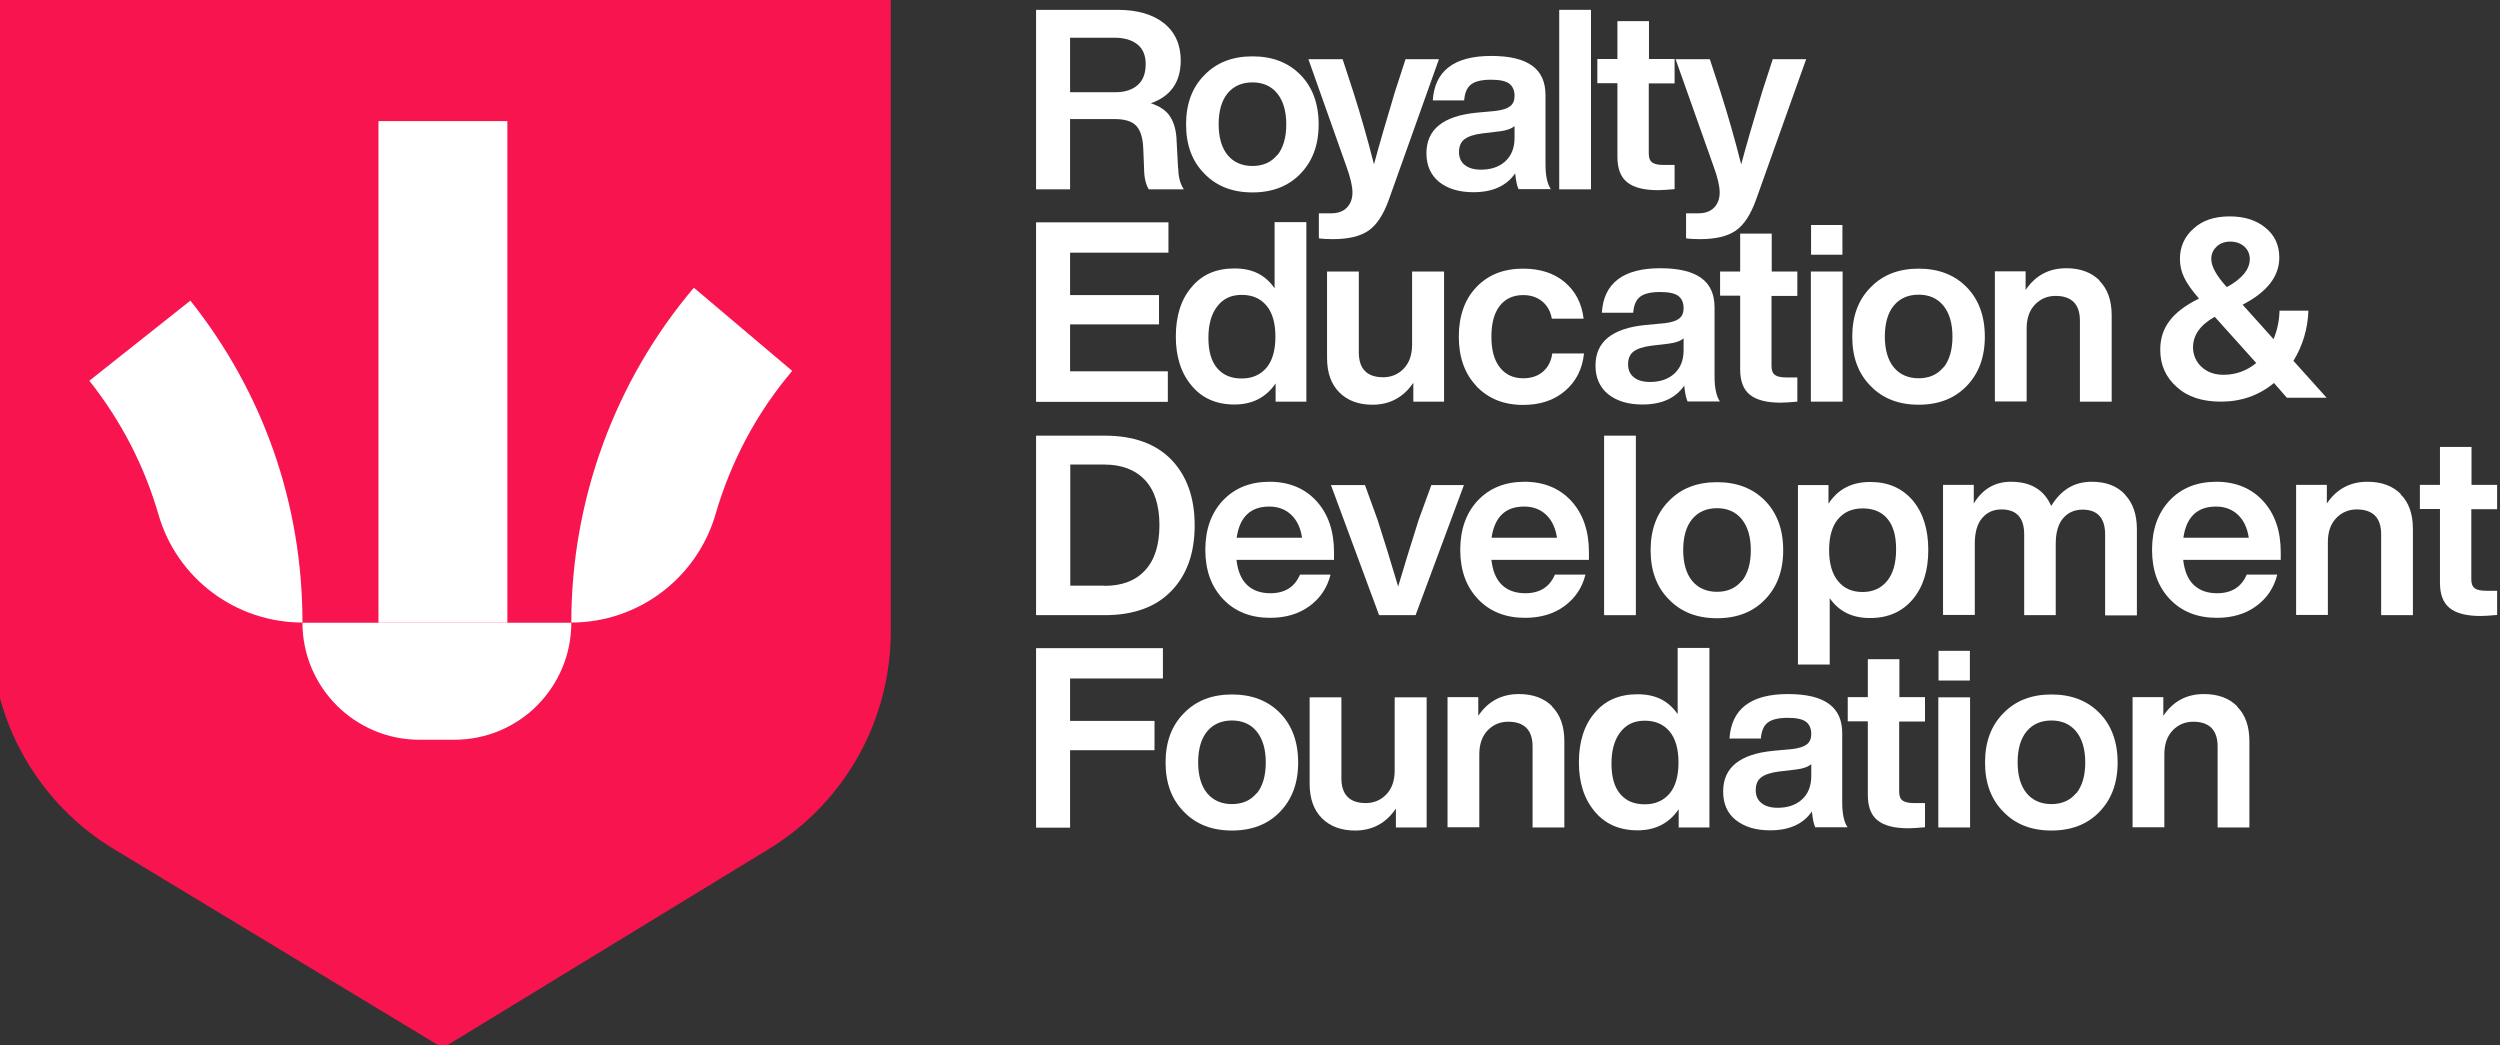 <svg width="122" height="51" viewBox="0 0 122 51" fill="none" xmlns="http://www.w3.org/2000/svg">
<rect x="0" y="0" width="122" height="51" fill="#333333" stroke="none"/>
<g clip-path="url(#clip0_191_2)">
<path d="M43.47 -0.24V30.83C43.47 32.95 42.92 35.05 41.88 36.91C40.84 38.76 39.33 40.33 37.52 41.43L21.61 51.14L5.55 41.43C3.72 40.33 2.21 38.76 1.16 36.9C0.11 35.04 -0.44 32.93 -0.44 30.8V-0.24H43.47Z" fill="#F7144F"/>
<path d="M14.76 30.38C11.5 30.38 8.63 28.23 7.73 25.1C7.05 22.75 5.92 20.55 4.36 18.58L9.29 14.67C12.87 19.18 14.76 24.61 14.76 30.38Z" fill="white"/>
<path d="M27.88 30.38C27.88 24.4 30 18.6 33.86 14.04L38.66 18.1C36.92 20.15 35.66 22.54 34.92 25.09C34.01 28.22 31.14 30.38 27.88 30.38Z" fill="white"/>
<path d="M24.76 5.91H18.47V30.39H24.76V5.91Z" fill="white"/>
<path d="M27.88 30.39C27.88 31.97 27.24 33.39 26.21 34.43C25.18 35.46 23.75 36.1 22.17 36.1H20.47C17.32 36.1 14.76 33.54 14.76 30.39H27.88Z" fill="white"/>
<path d="M57.5 8.22C57.5 8.64 57.6 8.98 57.77 9.24H56.06C55.91 8.99 55.83 8.65 55.83 8.19L55.79 7.23C55.77 6.7 55.64 6.33 55.43 6.12C55.22 5.91 54.87 5.81 54.39 5.81H52.22V9.24H50.56V0.48H54.53C55.51 0.48 56.26 0.7 56.81 1.14C57.35 1.58 57.62 2.19 57.62 2.95C57.62 4 57.13 4.7 56.16 5.04C56.6 5.18 56.92 5.4 57.11 5.7C57.3 6 57.41 6.4 57.42 6.91L57.49 8.21L57.5 8.22ZM52.22 4.5H54.43C54.9 4.5 55.26 4.38 55.52 4.15C55.78 3.92 55.91 3.58 55.91 3.13C55.91 2.71 55.78 2.39 55.51 2.17C55.24 1.95 54.86 1.84 54.37 1.84H52.22V4.5Z" fill="white"/>
<path d="M61.12 9.39C60.15 9.39 59.37 9.09 58.78 8.48C58.18 7.88 57.88 7.08 57.88 6.07C57.88 5.06 58.18 4.26 58.78 3.66C59.37 3.05 60.15 2.75 61.12 2.75C62.09 2.75 62.87 3.05 63.46 3.65C64.05 4.25 64.35 5.06 64.35 6.07C64.35 7.08 64.05 7.87 63.46 8.48C62.87 9.09 62.09 9.39 61.12 9.39ZM62.33 7.58C62.62 7.22 62.77 6.72 62.77 6.07C62.77 5.42 62.62 4.92 62.33 4.56C62.04 4.2 61.63 4.02 61.12 4.02C60.61 4.02 60.2 4.2 59.91 4.55C59.62 4.9 59.47 5.41 59.47 6.06C59.47 6.71 59.62 7.22 59.91 7.57C60.2 7.92 60.61 8.1 61.12 8.1C61.63 8.1 62.04 7.92 62.33 7.56V7.58Z" fill="white"/>
<path d="M68.6 2.89H70.22L67.77 9.76C67.51 10.48 67.18 10.98 66.79 11.25C66.39 11.53 65.81 11.67 65.04 11.67C64.79 11.67 64.56 11.66 64.36 11.63V10.41H64.95C65.29 10.41 65.54 10.32 65.73 10.13C65.91 9.94 66 9.7 66 9.39C66 9.08 65.9 8.66 65.7 8.11L63.85 2.89H65.52L66.04 4.48C66.4 5.61 66.74 6.79 67.05 8.02C67.3 7.09 67.64 5.92 68.07 4.49L68.59 2.89H68.6Z" fill="white"/>
<path d="M74.11 9.24C74.04 9.11 73.98 8.85 73.94 8.46C73.51 9.08 72.83 9.38 71.9 9.38C71.2 9.38 70.65 9.21 70.23 8.88C69.82 8.54 69.61 8.08 69.61 7.48C69.61 6.32 70.42 5.66 72.05 5.5L73.01 5.41C73.33 5.37 73.56 5.29 73.7 5.18C73.84 5.07 73.91 4.9 73.91 4.68C73.91 4.41 73.82 4.21 73.65 4.08C73.47 3.95 73.18 3.89 72.76 3.89C72.31 3.89 71.98 3.97 71.79 4.12C71.59 4.27 71.48 4.53 71.45 4.9H69.92C70.01 3.46 70.96 2.73 72.77 2.73C74.58 2.73 75.42 3.37 75.42 4.64V8.02C75.42 8.58 75.51 8.98 75.68 9.23H74.13L74.11 9.24ZM73.45 7.88C73.75 7.61 73.91 7.23 73.91 6.73V6.15C73.76 6.28 73.52 6.37 73.18 6.41L72.34 6.51C71.93 6.56 71.64 6.66 71.46 6.8C71.28 6.94 71.2 7.15 71.2 7.42C71.2 7.69 71.29 7.9 71.48 8.05C71.66 8.2 71.93 8.28 72.27 8.28C72.75 8.28 73.15 8.15 73.45 7.88Z" fill="white"/>
<path d="M76.09 9.24V0.48H77.64V9.24H76.09Z" fill="white"/>
<path d="M81.71 4.07H80.46V7.5C80.46 7.71 80.52 7.85 80.63 7.93C80.74 8.01 80.93 8.05 81.19 8.05H81.72V9.23C81.38 9.26 81.11 9.28 80.91 9.28C80.22 9.28 79.72 9.15 79.4 8.89C79.08 8.63 78.93 8.22 78.93 7.65V4.06H77.95V2.88H78.93V1.03H80.47V2.88H81.72V4.06L81.71 4.07Z" fill="white"/>
<path d="M86.52 2.89H88.14L85.69 9.76C85.43 10.48 85.1 10.98 84.71 11.25C84.31 11.53 83.73 11.67 82.96 11.67C82.71 11.67 82.48 11.66 82.28 11.63V10.41H82.87C83.21 10.41 83.46 10.32 83.65 10.13C83.83 9.94 83.92 9.7 83.92 9.39C83.92 9.08 83.82 8.66 83.62 8.11L81.77 2.89H83.44L83.96 4.48C84.32 5.61 84.66 6.79 84.97 8.02C85.22 7.09 85.56 5.92 85.99 4.49L86.51 2.89H86.52Z" fill="white"/>
<path d="M57.02 12.33H52.22V14.4H56.56V15.83H52.22V18.12H56.99V19.61H50.56V10.85H57.02V12.34V12.33Z" fill="white"/>
<path d="M62.2 10.84H63.75V19.6H62.25V18.71C61.78 19.4 61.11 19.74 60.24 19.74C59.37 19.74 58.67 19.44 58.16 18.83C57.64 18.22 57.38 17.42 57.38 16.42C57.38 15.42 57.64 14.59 58.16 14C58.66 13.4 59.35 13.1 60.24 13.1C61.13 13.1 61.75 13.42 62.2 14.07V10.83V10.84ZM60.6 18.47C61.11 18.47 61.51 18.29 61.81 17.94C62.1 17.59 62.24 17.08 62.24 16.43C62.24 15.78 62.1 15.27 61.81 14.92C61.52 14.57 61.12 14.39 60.6 14.39C60.08 14.39 59.7 14.57 59.41 14.94C59.12 15.31 58.97 15.82 58.97 16.48C58.97 17.14 59.11 17.63 59.4 17.97C59.69 18.31 60.09 18.47 60.59 18.47H60.6Z" fill="white"/>
<path d="M68.92 13.25H70.47V19.6H68.97V18.68C68.49 19.39 67.82 19.75 66.98 19.75C66.3 19.75 65.76 19.55 65.36 19.15C64.96 18.75 64.76 18.19 64.76 17.46V13.25H66.31V17.2C66.31 18 66.71 18.41 67.5 18.41C67.89 18.41 68.23 18.27 68.5 17.99C68.77 17.71 68.91 17.32 68.91 16.82V13.26L68.92 13.25Z" fill="white"/>
<path d="M72.05 18.84C71.48 18.24 71.19 17.44 71.19 16.43C71.19 15.42 71.48 14.6 72.05 14.01C72.62 13.41 73.37 13.11 74.33 13.11C75.16 13.11 75.84 13.33 76.36 13.77C76.88 14.21 77.19 14.8 77.28 15.55H75.73C75.66 15.18 75.5 14.9 75.25 14.7C75 14.5 74.7 14.4 74.33 14.4C73.85 14.4 73.47 14.57 73.19 14.92C72.92 15.27 72.78 15.77 72.78 16.43C72.78 17.09 72.92 17.59 73.2 17.94C73.48 18.29 73.86 18.46 74.33 18.46C74.71 18.46 75.03 18.36 75.28 18.15C75.53 17.94 75.7 17.64 75.75 17.25H77.3C77.22 18.01 76.91 18.62 76.37 19.08C75.83 19.54 75.15 19.76 74.33 19.76C73.39 19.76 72.64 19.46 72.05 18.85V18.84Z" fill="white"/>
<path d="M82.36 19.6C82.29 19.47 82.23 19.21 82.19 18.82C81.76 19.44 81.08 19.74 80.15 19.74C79.45 19.74 78.9 19.57 78.48 19.24C78.07 18.9 77.86 18.44 77.86 17.84C77.86 16.68 78.67 16.02 80.3 15.86L81.26 15.77C81.58 15.73 81.81 15.65 81.95 15.54C82.09 15.43 82.16 15.26 82.16 15.04C82.16 14.77 82.07 14.57 81.9 14.44C81.72 14.31 81.43 14.25 81.01 14.25C80.56 14.25 80.23 14.33 80.04 14.48C79.84 14.63 79.73 14.89 79.7 15.26H78.17C78.26 13.82 79.21 13.09 81.02 13.09C82.83 13.09 83.67 13.73 83.67 15V18.38C83.67 18.94 83.76 19.34 83.93 19.59H82.38L82.36 19.6ZM81.7 18.24C82 17.97 82.16 17.59 82.16 17.09V16.51C82.01 16.64 81.77 16.73 81.43 16.77L80.59 16.87C80.18 16.92 79.89 17.02 79.71 17.16C79.53 17.3 79.45 17.51 79.45 17.78C79.45 18.05 79.54 18.26 79.73 18.41C79.91 18.56 80.18 18.64 80.52 18.64C81 18.64 81.4 18.51 81.7 18.24Z" fill="white"/>
<path d="M87.7 14.44H86.45V17.87C86.45 18.08 86.51 18.22 86.62 18.3C86.73 18.38 86.92 18.42 87.18 18.42H87.71V19.6C87.37 19.63 87.1 19.65 86.9 19.65C86.21 19.65 85.71 19.52 85.39 19.26C85.07 19 84.92 18.59 84.92 18.02V14.43H83.94V13.25H84.92V11.4H86.46V13.25H87.71V14.43L87.7 14.44Z" fill="white"/>
<path d="M88.37 19.6V13.25H89.92V19.6H88.37ZM88.38 12.43V10.98H89.91V12.43H88.38Z" fill="white"/>
<path d="M93.63 19.75C92.66 19.75 91.88 19.45 91.29 18.84C90.69 18.24 90.39 17.44 90.39 16.43C90.39 15.42 90.69 14.62 91.29 14.02C91.88 13.41 92.66 13.11 93.63 13.11C94.6 13.11 95.38 13.41 95.97 14.01C96.56 14.61 96.86 15.42 96.86 16.43C96.86 17.44 96.56 18.23 95.97 18.84C95.38 19.45 94.6 19.75 93.63 19.75ZM94.84 17.94C95.13 17.58 95.28 17.08 95.28 16.43C95.28 15.78 95.13 15.28 94.84 14.92C94.55 14.56 94.14 14.38 93.63 14.38C93.12 14.38 92.71 14.56 92.42 14.91C92.13 15.26 91.98 15.77 91.98 16.42C91.98 17.07 92.13 17.58 92.42 17.93C92.71 18.28 93.12 18.46 93.63 18.46C94.14 18.46 94.55 18.28 94.84 17.92V17.94Z" fill="white"/>
<path d="M102.45 13.7C102.85 14.1 103.05 14.66 103.05 15.39V19.6H101.5V15.65C101.5 14.85 101.1 14.44 100.31 14.44C99.92 14.44 99.58 14.58 99.31 14.86C99.04 15.14 98.9 15.53 98.9 16.03V19.59H97.35V13.24H98.85V14.15C99.33 13.44 99.99 13.09 100.83 13.09C101.52 13.09 102.06 13.29 102.46 13.69L102.45 13.7Z" fill="white"/>
<path d="M53.91 21.26C55.31 21.26 56.4 21.65 57.16 22.43C57.92 23.22 58.3 24.29 58.3 25.64C58.3 26.99 57.92 28.06 57.16 28.84C56.4 29.63 55.31 30.02 53.91 30.02H50.56V21.26H53.91ZM53.89 28.59C54.75 28.59 55.42 28.34 55.88 27.83C56.35 27.33 56.58 26.59 56.58 25.63C56.58 24.67 56.35 23.94 55.88 23.43C55.41 22.93 54.75 22.67 53.89 22.67H52.23V28.58H53.89V28.59Z" fill="white"/>
<path d="M65.09 27.32H60.34C60.4 27.86 60.57 28.27 60.85 28.54C61.13 28.81 61.51 28.95 61.99 28.95C62.7 28.95 63.18 28.65 63.44 28.04H64.93C64.77 28.69 64.42 29.2 63.9 29.58C63.38 29.96 62.74 30.15 61.98 30.15C61.04 30.15 60.27 29.85 59.69 29.24C59.11 28.63 58.82 27.83 58.82 26.83C58.82 25.83 59.11 25.03 59.68 24.42C60.26 23.81 61.02 23.51 61.96 23.51C62.9 23.51 63.68 23.83 64.25 24.46C64.82 25.09 65.1 25.92 65.1 26.95V27.32H65.09ZM60.35 26.24H63.54C63.47 25.77 63.3 25.4 63.02 25.13C62.74 24.86 62.38 24.72 61.94 24.72C61.03 24.72 60.5 25.22 60.35 26.23V26.24Z" fill="white"/>
<path d="M69.83 23.67H71.44L69.08 30.02H67.3L64.95 23.67H66.61L67.23 25.38C67.52 26.27 67.85 27.35 68.23 28.62C68.53 27.6 68.87 26.52 69.23 25.37L69.85 23.67H69.83Z" fill="white"/>
<path d="M77.53 27.32H72.78C72.84 27.86 73.01 28.27 73.29 28.54C73.57 28.81 73.95 28.95 74.43 28.95C75.14 28.95 75.62 28.65 75.88 28.04H77.37C77.21 28.69 76.86 29.2 76.34 29.58C75.82 29.96 75.18 30.15 74.42 30.15C73.48 30.15 72.71 29.85 72.13 29.24C71.55 28.63 71.26 27.83 71.26 26.83C71.26 25.83 71.55 25.03 72.12 24.42C72.7 23.81 73.46 23.51 74.4 23.51C75.34 23.51 76.12 23.83 76.69 24.46C77.26 25.09 77.54 25.92 77.54 26.95V27.32H77.53ZM72.79 26.24H75.98C75.91 25.77 75.74 25.4 75.46 25.13C75.18 24.86 74.82 24.72 74.38 24.72C73.47 24.72 72.94 25.22 72.79 26.23V26.24Z" fill="white"/>
<path d="M78.28 30.02V21.26H79.83V30.02H78.28Z" fill="white"/>
<path d="M83.79 30.17C82.82 30.17 82.04 29.87 81.45 29.26C80.85 28.66 80.55 27.86 80.55 26.85C80.55 25.84 80.85 25.04 81.45 24.44C82.04 23.83 82.82 23.53 83.79 23.53C84.76 23.53 85.54 23.83 86.13 24.43C86.72 25.03 87.02 25.84 87.02 26.85C87.02 27.86 86.72 28.65 86.13 29.26C85.54 29.87 84.76 30.17 83.79 30.17ZM85 28.36C85.29 28 85.44 27.5 85.44 26.85C85.44 26.2 85.29 25.7 85 25.34C84.71 24.98 84.3 24.8 83.79 24.8C83.28 24.8 82.87 24.98 82.58 25.33C82.29 25.68 82.14 26.19 82.14 26.84C82.14 27.49 82.29 28 82.58 28.35C82.87 28.7 83.28 28.88 83.79 28.88C84.3 28.88 84.71 28.7 85 28.34V28.36Z" fill="white"/>
<path d="M93.34 24.42C93.85 25.03 94.1 25.83 94.1 26.84C94.1 27.85 93.85 28.64 93.34 29.25C92.82 29.86 92.13 30.16 91.26 30.16C90.39 30.16 89.74 29.84 89.29 29.19V32.43H87.74V23.67H89.23V24.58C89.69 23.87 90.37 23.52 91.26 23.52C92.15 23.52 92.82 23.82 93.34 24.42ZM90.89 28.89C91.4 28.89 91.8 28.71 92.1 28.34C92.39 27.98 92.53 27.47 92.53 26.8C92.53 26.13 92.39 25.66 92.11 25.32C91.83 24.98 91.42 24.81 90.9 24.81C90.38 24.81 89.98 24.99 89.69 25.34C89.4 25.69 89.26 26.2 89.26 26.85C89.26 27.5 89.41 28.02 89.7 28.36C89.98 28.71 90.38 28.89 90.89 28.89Z" fill="white"/>
<path d="M103.7 24.14C104.09 24.55 104.28 25.11 104.28 25.83V30.03H102.73V26.08C102.73 25.28 102.36 24.87 101.63 24.87C101.24 24.87 100.92 25.01 100.68 25.29C100.44 25.57 100.32 25.99 100.32 26.53V30.02H98.78V26.07C98.78 25.27 98.41 24.86 97.67 24.86C97.28 24.86 96.97 25 96.73 25.28C96.49 25.56 96.37 25.98 96.37 26.52V30.01H94.82V23.66H96.32V24.57C96.75 23.86 97.36 23.51 98.13 23.51C99.1 23.51 99.75 23.9 100.1 24.69C100.58 23.9 101.23 23.51 102.07 23.51C102.77 23.51 103.31 23.71 103.7 24.13V24.14Z" fill="white"/>
<path d="M111.29 27.32H106.54C106.6 27.86 106.77 28.27 107.05 28.54C107.33 28.81 107.71 28.95 108.19 28.95C108.9 28.95 109.38 28.65 109.64 28.04H111.13C110.97 28.69 110.62 29.2 110.1 29.58C109.58 29.96 108.94 30.15 108.18 30.15C107.24 30.15 106.47 29.85 105.89 29.24C105.31 28.63 105.02 27.83 105.02 26.83C105.02 25.83 105.31 25.03 105.88 24.42C106.46 23.81 107.22 23.51 108.16 23.51C109.1 23.51 109.88 23.83 110.45 24.46C111.02 25.09 111.3 25.92 111.3 26.95V27.32H111.29ZM106.55 26.24H109.74C109.67 25.77 109.5 25.4 109.22 25.13C108.94 24.86 108.58 24.72 108.14 24.72C107.23 24.72 106.7 25.22 106.55 26.23V26.24Z" fill="white"/>
<path d="M117.15 24.12C117.55 24.52 117.75 25.08 117.75 25.81V30.02H116.2V26.07C116.2 25.27 115.8 24.86 115.01 24.86C114.62 24.86 114.28 25 114.01 25.28C113.74 25.56 113.6 25.95 113.6 26.45V30.01H112.05V23.66H113.55V24.57C114.03 23.86 114.69 23.51 115.53 23.51C116.22 23.51 116.76 23.71 117.16 24.11L117.15 24.12Z" fill="white"/>
<path d="M121.85 24.85H120.6V28.28C120.6 28.49 120.66 28.63 120.77 28.71C120.88 28.79 121.07 28.83 121.33 28.83H121.86V30.01C121.52 30.04 121.25 30.06 121.05 30.06C120.36 30.06 119.86 29.93 119.54 29.67C119.22 29.41 119.07 29 119.07 28.43V24.84H118.09V23.66H119.07V21.81H120.61V23.66H121.86V24.84L121.85 24.85Z" fill="white"/>
<path d="M56.75 33.11H52.22V35.18H56.34V36.61H52.22V40.39H50.56V31.63H56.75V33.12V33.11Z" fill="white"/>
<path d="M60.12 40.53C59.15 40.53 58.37 40.23 57.78 39.62C57.18 39.02 56.88 38.22 56.88 37.21C56.88 36.2 57.18 35.4 57.78 34.8C58.37 34.19 59.15 33.89 60.12 33.89C61.09 33.89 61.87 34.19 62.46 34.79C63.05 35.39 63.35 36.2 63.35 37.21C63.35 38.22 63.05 39.01 62.46 39.62C61.87 40.23 61.09 40.53 60.12 40.53ZM61.33 38.72C61.62 38.36 61.77 37.86 61.77 37.21C61.77 36.56 61.62 36.06 61.33 35.7C61.04 35.34 60.63 35.16 60.12 35.16C59.61 35.16 59.2 35.34 58.91 35.69C58.62 36.04 58.47 36.55 58.47 37.2C58.47 37.85 58.62 38.36 58.91 38.71C59.2 39.06 59.61 39.24 60.12 39.24C60.63 39.24 61.04 39.06 61.33 38.7V38.72Z" fill="white"/>
<path d="M68.07 34.03H69.62V40.38H68.12V39.46C67.64 40.17 66.97 40.53 66.13 40.53C65.45 40.53 64.91 40.33 64.51 39.93C64.11 39.53 63.91 38.97 63.91 38.24V34.03H65.46V37.98C65.46 38.78 65.86 39.19 66.65 39.19C67.04 39.19 67.38 39.05 67.65 38.77C67.92 38.49 68.06 38.1 68.06 37.6V34.04L68.07 34.03Z" fill="white"/>
<path d="M75.74 34.48C76.14 34.88 76.34 35.44 76.34 36.17V40.38H74.79V36.43C74.79 35.63 74.39 35.22 73.6 35.22C73.21 35.22 72.87 35.36 72.6 35.64C72.33 35.92 72.19 36.31 72.19 36.81V40.37H70.64V34.02H72.14V34.93C72.62 34.22 73.28 33.87 74.12 33.87C74.81 33.87 75.35 34.07 75.75 34.47L75.74 34.48Z" fill="white"/>
<path d="M81.87 31.62H83.42V40.38H81.92V39.49C81.45 40.18 80.78 40.52 79.91 40.52C79.04 40.52 78.34 40.22 77.83 39.61C77.31 39 77.05 38.2 77.05 37.2C77.05 36.2 77.31 35.37 77.83 34.78C78.33 34.18 79.02 33.88 79.91 33.88C80.8 33.88 81.42 34.2 81.87 34.85V31.61V31.62ZM80.27 39.25C80.78 39.25 81.18 39.07 81.48 38.72C81.77 38.37 81.91 37.86 81.91 37.21C81.91 36.56 81.77 36.05 81.48 35.7C81.19 35.35 80.79 35.17 80.27 35.17C79.75 35.17 79.37 35.35 79.08 35.72C78.79 36.09 78.64 36.6 78.64 37.26C78.64 37.92 78.78 38.41 79.07 38.75C79.36 39.09 79.75 39.25 80.26 39.25H80.27Z" fill="white"/>
<path d="M88.59 40.38C88.52 40.25 88.46 39.99 88.42 39.6C87.99 40.22 87.31 40.52 86.38 40.52C85.68 40.52 85.13 40.35 84.71 40.02C84.29 39.69 84.09 39.22 84.09 38.62C84.09 37.46 84.9 36.8 86.53 36.64L87.49 36.55C87.81 36.51 88.04 36.43 88.18 36.32C88.32 36.21 88.39 36.04 88.39 35.82C88.39 35.55 88.3 35.35 88.13 35.22C87.95 35.09 87.66 35.03 87.24 35.03C86.79 35.03 86.46 35.11 86.27 35.26C86.07 35.41 85.96 35.67 85.93 36.04H84.4C84.49 34.6 85.44 33.87 87.25 33.87C89.06 33.87 89.9 34.51 89.9 35.78V39.16C89.9 39.72 89.99 40.12 90.16 40.37H88.61L88.59 40.38ZM87.93 39.02C88.23 38.75 88.39 38.37 88.39 37.87V37.29C88.24 37.42 88 37.51 87.66 37.55L86.82 37.65C86.41 37.7 86.12 37.8 85.94 37.94C85.76 38.08 85.68 38.29 85.68 38.56C85.68 38.83 85.77 39.04 85.96 39.19C86.14 39.34 86.41 39.42 86.75 39.42C87.23 39.42 87.63 39.29 87.93 39.02Z" fill="white"/>
<path d="M93.93 35.21H92.68V38.64C92.68 38.85 92.74 38.99 92.85 39.07C92.96 39.15 93.15 39.19 93.41 39.19H93.94V40.37C93.6 40.4 93.33 40.42 93.13 40.42C92.44 40.42 91.94 40.29 91.62 40.03C91.3 39.77 91.15 39.36 91.15 38.79V35.2H90.17V34.02H91.15V32.17H92.69V34.02H93.94V35.2L93.93 35.21Z" fill="white"/>
<path d="M94.59 40.38V34.03H96.14V40.38H94.59ZM94.6 33.21V31.76H96.13V33.21H94.6Z" fill="white"/>
<path d="M100.11 40.53C99.14 40.53 98.36 40.23 97.77 39.62C97.17 39.02 96.87 38.22 96.87 37.21C96.87 36.2 97.17 35.4 97.77 34.8C98.36 34.19 99.14 33.89 100.11 33.89C101.08 33.89 101.86 34.19 102.45 34.79C103.04 35.39 103.34 36.2 103.34 37.21C103.34 38.22 103.04 39.01 102.45 39.62C101.86 40.23 101.08 40.53 100.11 40.53ZM101.32 38.72C101.61 38.36 101.76 37.86 101.76 37.21C101.76 36.56 101.61 36.06 101.32 35.7C101.03 35.34 100.62 35.16 100.11 35.16C99.6 35.16 99.19 35.34 98.9 35.69C98.61 36.04 98.46 36.55 98.46 37.2C98.46 37.85 98.61 38.36 98.9 38.71C99.19 39.06 99.6 39.24 100.11 39.24C100.62 39.24 101.03 39.06 101.32 38.7V38.72Z" fill="white"/>
<path d="M109.17 34.48C109.57 34.88 109.77 35.44 109.77 36.17V40.38H108.22V36.43C108.22 35.63 107.82 35.22 107.03 35.22C106.64 35.22 106.3 35.36 106.03 35.64C105.76 35.92 105.62 36.31 105.62 36.81V40.37H104.07V34.02H105.57V34.93C106.05 34.22 106.71 33.87 107.55 33.87C108.24 33.87 108.78 34.07 109.18 34.47L109.17 34.48Z" fill="white"/>
<path d="M113.52 19.41H111.6L110.97 18.69C110.23 19.3 109.37 19.6 108.38 19.6C107.46 19.6 106.74 19.36 106.22 18.88C105.69 18.41 105.42 17.81 105.42 17.07C105.42 16.52 105.57 16.05 105.88 15.65C106.18 15.25 106.66 14.89 107.31 14.57C106.97 14.18 106.73 13.84 106.59 13.55C106.45 13.26 106.38 12.95 106.38 12.64C106.38 12.05 106.6 11.55 107.04 11.16C107.47 10.76 108.06 10.56 108.81 10.56C109.52 10.56 110.1 10.74 110.55 11.11C111 11.47 111.23 11.96 111.23 12.57C111.23 13.49 110.63 14.25 109.44 14.87L110.95 16.55C111.13 16.11 111.23 15.65 111.24 15.16H112.65C112.62 16.05 112.37 16.87 111.92 17.61L113.54 19.41H113.52ZM110.11 17.72L108.08 15.46C107.38 15.85 107.02 16.35 107.02 16.95C107.02 17.32 107.16 17.64 107.43 17.9C107.71 18.16 108.07 18.29 108.51 18.29C109.1 18.29 109.63 18.1 110.1 17.72H110.11ZM108.18 12.03C108 12.19 107.91 12.39 107.91 12.64C107.91 13 108.16 13.45 108.65 13.99L108.67 14.01C109.42 13.6 109.79 13.14 109.79 12.64C109.79 12.4 109.7 12.19 109.52 12.03C109.34 11.87 109.11 11.79 108.84 11.79C108.57 11.79 108.35 11.87 108.17 12.03H108.18Z" fill="white"/>
</g>
<defs>
<clipPath id="clip0_191_2">
<rect width="122" height="51" fill="white"/>
</clipPath>
</defs>
</svg>
